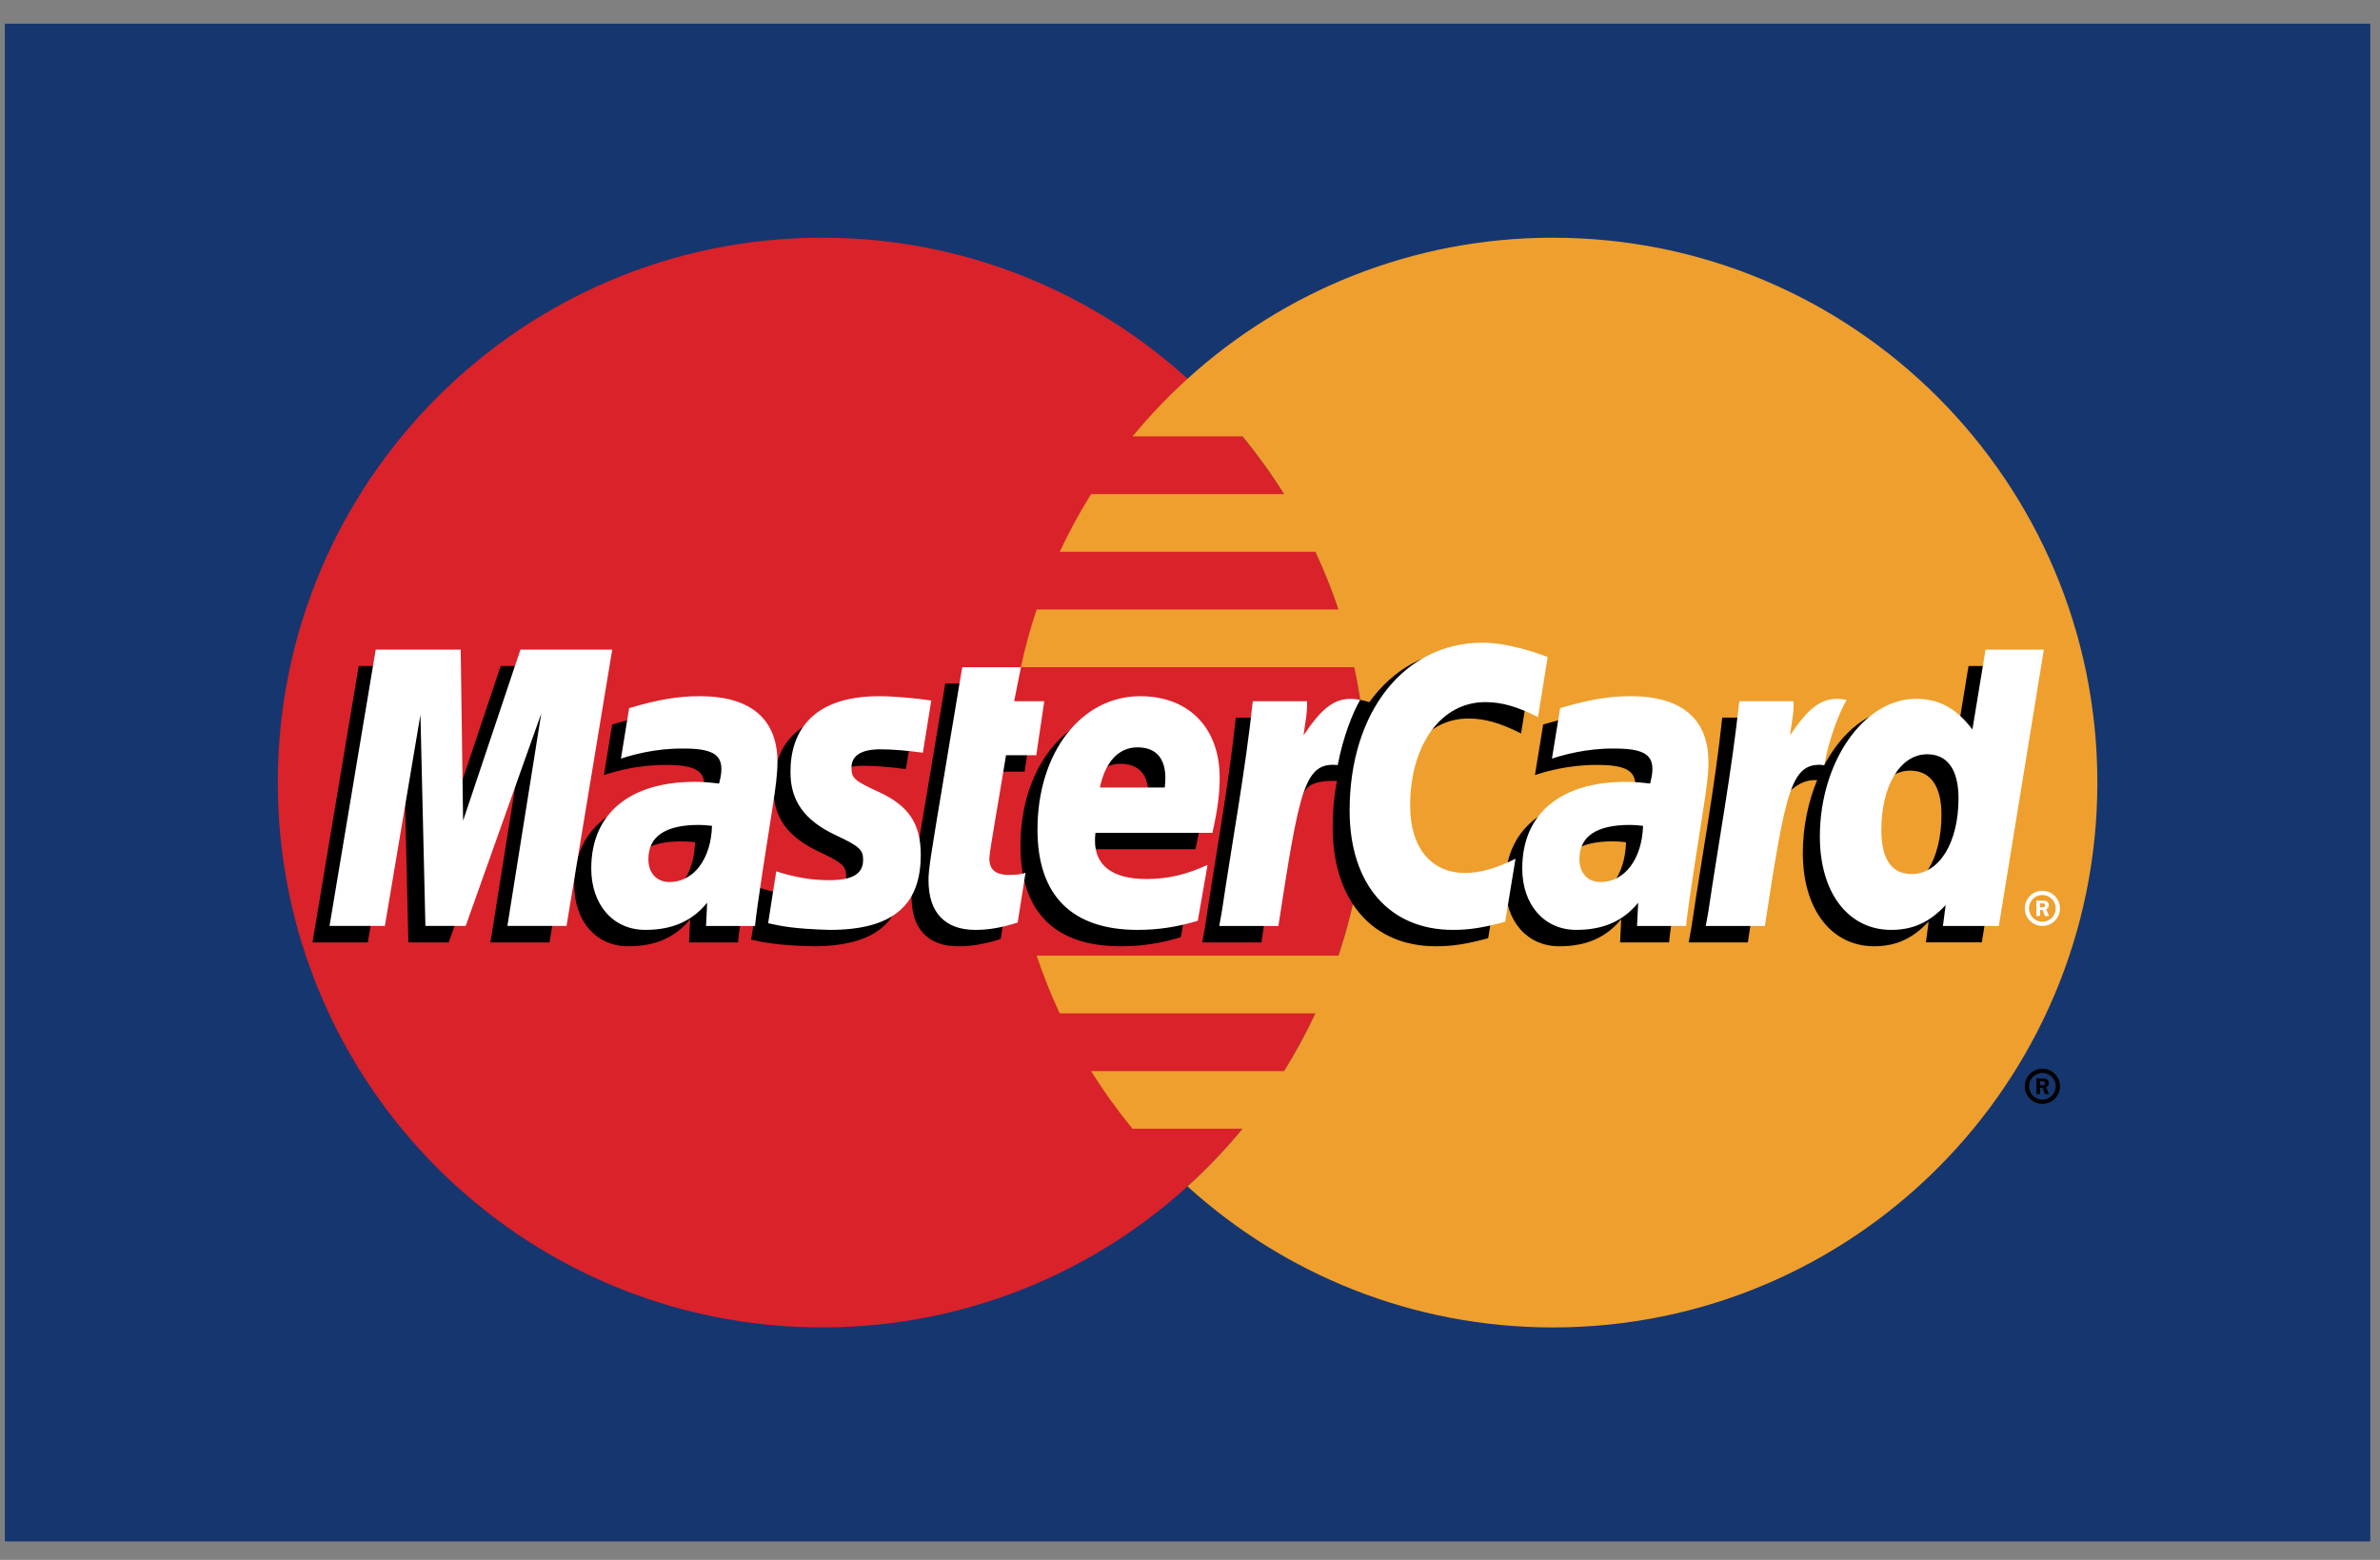<svg xmlns="http://www.w3.org/2000/svg" width="90" height="59" viewBox="0 0 90 59">
    <rect x="0" y="0" width="90" height="59" fill="#808080" stroke="none"/>
    <g fill="none">
        <path fill="#16366F" d="M0 0H89.45V57.405H0z" transform="translate(.183 .896)"/>
        <path fill="#D9222A" d="M51.492 28.703c0 11.382-9.217 20.608-20.586 20.608-11.37 0-20.585-9.226-20.585-20.608S19.537 8.094 30.906 8.094c11.369 0 20.586 9.227 20.586 20.609" transform="translate(.183 .896)"/>
        <path fill="#EE9F2D" d="M58.542 8.094c-5.318 0-10.165 2.02-13.818 5.334-.745.677-1.44 1.405-2.079 2.181h4.159c.57.694 1.094 1.423 1.57 2.183h-7.298c-.44.703-.835 1.432-1.186 2.183h9.669c.331.71.623 1.438.871 2.181H39.018c-.24.716-.44 1.445-.598 2.183h12.608c.308 1.434.464 2.897.463 4.364 0 2.288-.373 4.49-1.061 6.546H39.018c.248.744.54 1.473.871 2.183h9.67c-.352.75-.748 1.48-1.187 2.183h-7.297c.477.76 1.002 1.49 1.57 2.18h4.158c-.639.778-1.334 1.508-2.08 2.183 3.654 3.315 8.5 5.334 13.82 5.334 11.369 0 20.586-9.227 20.586-20.609 0-11.381-9.217-20.608-20.586-20.608" transform="translate(.183 .896)"/>
        <path fill="#000" d="M76.385 40.19c0-.367.298-.665.665-.665.367 0 .665.298.665.666 0 .367-.298.665-.665.665-.367 0-.665-.298-.665-.665zm.665.507c.28 0 .505-.227.506-.506 0-.28-.227-.506-.506-.506s-.505.225-.505.504v.002c0 .279.226.506.504.506h.001zm-.09-.214h-.136v-.585h.246c.052 0 .105 0 .15.03.047.031.074.088.074.146 0 .066-.038.127-.101.15l.107.26h-.15l-.09-.232h-.1v.231zm0-.332h.076c.028 0 .057.003.083-.011.022-.015.034-.041.034-.067 0-.023-.014-.048-.033-.06-.024-.014-.062-.011-.087-.011h-.073v.15zM26.1 30.96c-.234-.027-.338-.034-.499-.034-1.266 0-1.908.435-1.908 1.293 0 .53.313.867.802.867.91 0 1.566-.868 1.605-2.126zm1.625 3.789h-1.851l.042-.882c-.565.697-1.318 1.028-2.342 1.028-1.211 0-2.042-.947-2.042-2.323 0-2.069 1.445-3.276 3.924-3.276.253 0 .578.023.91.065.07-.28.088-.4.088-.551 0-.564-.39-.774-1.433-.774-1.093-.012-1.995.261-2.365.383l.31-1.912c1.113-.327 1.847-.45 2.674-.45 1.919 0 2.935.862 2.934 2.493.003.436-.069.975-.182 1.684-.194 1.232-.61 3.871-.667 4.515zm-7.128 0h-2.235l1.28-8.037-2.858 8.037H15.26l-.188-7.99-1.346 7.99h-2.092l1.748-10.454h3.213l.195 5.851 1.96-5.851h3.574l-1.728 10.454zm40.709-3.789c-.234-.027-.338-.034-.498-.034-1.266 0-1.908.435-1.908 1.293 0 .53.313.867.801.867.91 0 1.567-.868 1.605-2.126zm1.626 3.789h-1.851l.042-.882c-.565.697-1.32 1.028-2.342 1.028-1.212 0-2.041-.947-2.041-2.323 0-2.069 1.443-3.276 3.923-3.276.253 0 .578.023.91.065.07-.28.087-.4.087-.551 0-.564-.389-.774-1.433-.774-1.093-.012-1.994.261-2.366.383.024-.141.311-1.912.311-1.912 1.114-.327 1.848-.45 2.674-.45 1.92 0 2.936.862 2.934 2.493.004.436-.069.975-.181 1.684-.193 1.232-.61 3.871-.667 4.515zm-25.274-.13c-.612.193-1.088.276-1.605.276-1.143 0-1.766-.657-1.766-1.868-.017-.375.164-1.364.306-2.266.129-.794.969-5.801.969-5.801h2.221l-.26 1.287h1.343l-.303 2.043h-1.347c-.258 1.617-.626 3.63-.63 3.898 0 .438.234.63.765.63.255 0 .452-.027.603-.081l-.296 1.882zm6.811-.069c-.763.234-1.5.347-2.28.345-2.486-.002-3.783-1.303-3.783-3.793 0-2.906 1.65-5.045 3.888-5.045 1.831 0 3.001 1.198 3.001 3.076 0 .624-.08 1.232-.274 2.091h-4.423c-.15 1.234.638 1.747 1.93 1.747.796 0 1.513-.164 2.31-.535l-.369 2.114zm-1.248-5.04c.012-.177.235-1.517-1.034-1.517-.708 0-1.214.54-1.42 1.517h2.454zm-14.154-.576c0 1.076.52 1.817 1.702 2.374.905.426 1.045.552 1.045.938 0 .53-.4.77-1.284.77-.666 0-1.286-.105-2.002-.336l-.307 1.963c.508.111.961.214 2.326.252 2.358 0 3.447-.899 3.447-2.842 0-1.168-.456-1.853-1.576-2.369-.937-.43-1.044-.526-1.044-.923 0-.46.371-.694 1.094-.694.438 0 1.037.046 1.605.127l.318-1.972c-.578-.091-1.456-.165-1.966-.165-2.5 0-3.366 1.307-3.358 2.877zm26.272-2.654c.62 0 1.2.163 1.997.565l.365-2.269c-.327-.128-1.48-.884-2.456-.884-1.496 0-2.76.743-3.649 1.97-1.297-.43-1.83.438-2.484 1.304l-.58.136c.044-.285.083-.569.07-.855H46.55c-.28 2.63-.778 5.296-1.167 7.93l-.101.572h2.236c.373-2.428.577-3.982.702-5.034l.842-.469c.125-.468.519-.626 1.309-.607-.106.575-.16 1.158-.159 1.743 0 2.781 1.5 4.513 3.905 4.513.62 0 1.152-.082 1.975-.305l.393-2.384c-.74.365-1.348.537-1.899.537-1.299 0-2.085-.96-2.085-2.547 0-2.302 1.17-3.916 2.838-3.916z" transform="translate(.183 .896)"/>
        <path fill="#FFF" d="M21.24 34.126L19.004 34.126 20.285 26.091 17.427 34.126 15.904 34.126 15.716 26.137 14.37 34.126 12.278 34.126 14.025 23.674 17.239 23.674 17.329 30.145 19.497 23.674 22.968 23.674 21.24 34.126" transform="translate(.183 .896)"/>
        <path fill="#000" d="M74.257 24.294l-.495 3.02c-.612-.805-1.268-1.387-2.135-1.387-1.128 0-2.154.855-2.826 2.115-.935-.194-1.903-.524-1.903-.524v.008c.075-.704.105-1.134.098-1.28h-2.052c-.28 2.631-.777 5.296-1.165 7.93l-.103.572h2.236c.302-1.963.533-3.593.703-4.885.764-.691 1.146-1.294 1.918-1.254-.342.828-.542 1.78-.542 2.758 0 2.125 1.074 3.527 2.699 3.527.818 0 1.447-.282 2.06-.938l-.105.79h2.114l1.702-10.452h-2.204zm-2.795 8.49c-.76 0-1.145-.564-1.145-1.677 0-1.67.72-2.856 1.733-2.856.768 0 1.184.586 1.184 1.666 0 1.686-.73 2.866-1.772 2.866z" transform="translate(.183 .896)"/>
        <path fill="#FFF" d="M26.742 30.34c-.234-.027-.338-.035-.498-.035-1.267 0-1.908.435-1.908 1.294 0 .529.313.866.8.866.912 0 1.568-.867 1.606-2.125zm1.626 3.787h-1.852l.042-.88c-.564.695-1.318 1.028-2.341 1.028-1.212 0-2.042-.948-2.042-2.323 0-2.07 1.444-3.277 3.924-3.277.253 0 .578.023.91.066.07-.28.087-.4.087-.552 0-.564-.388-.773-1.433-.773-1.093-.012-1.994.26-2.365.381l.31-1.91c1.113-.328 1.848-.451 2.674-.451 1.92 0 2.936.863 2.934 2.492.003.438-.07.977-.181 1.685-.194 1.231-.61 3.872-.667 4.514zm29.975-10.172l-.366 2.27c-.797-.401-1.376-.565-1.996-.565-1.67 0-2.839 1.614-2.839 3.916 0 1.587.787 2.546 2.085 2.546.55 0 1.158-.17 1.899-.537l-.392 2.383c-.824.225-1.355.307-1.976.307-2.405 0-3.905-1.732-3.905-4.514 0-3.737 2.071-6.349 5.033-6.349.976 0 2.129.415 2.457.543zm3.606 6.385c-.235-.027-.338-.035-.499-.035-1.266 0-1.907.435-1.907 1.294 0 .529.313.866.8.866.91 0 1.567-.867 1.606-2.125zm1.626 3.787h-1.853l.043-.88c-.565.695-1.319 1.028-2.342 1.028-1.211 0-2.042-.948-2.042-2.323 0-2.07 1.445-3.277 3.924-3.277.254 0 .578.023.91.066.07-.28.088-.4.088-.552 0-.564-.389-.773-1.433-.773-1.093-.012-1.995.26-2.366.381.024-.14.31-1.91.31-1.91 1.114-.328 1.849-.451 2.674-.451 1.92 0 2.936.863 2.934 2.492.004.438-.068.977-.181 1.685-.193 1.231-.61 3.872-.666 4.514zm-25.275-.13c-.612.194-1.089.278-1.605.278-1.143 0-1.766-.658-1.766-1.868-.016-.377.165-1.364.307-2.266.128-.795.968-5.802.968-5.802h2.221l-.259 1.287h1.14l-.303 2.043h-1.144c-.258 1.617-.627 3.63-.63 3.897 0 .44.234.63.765.63.254 0 .451-.025.602-.08l-.296 1.882zm6.811-.067c-.762.233-1.5.346-2.28.345-2.486-.003-3.782-1.303-3.782-3.793 0-2.907 1.649-5.046 3.887-5.046 1.832 0 3.002 1.197 3.002 3.077 0 .624-.08 1.232-.274 2.09h-4.423c-.15 1.234.638 1.748 1.93 1.748.795 0 1.513-.164 2.31-.536l-.37 2.115zm-1.249-5.041c.014-.177.237-1.518-1.033-1.518-.707 0-1.213.542-1.42 1.518h2.453zm-14.153-.575c0 1.075.52 1.816 1.702 2.374.905.425 1.045.552 1.045.938 0 .53-.4.769-1.283.769-.667 0-1.287-.104-2.003-.335 0 0-.293 1.873-.306 1.963.506.111.96.212 2.325.252 2.358 0 3.447-.9 3.447-2.842 0-1.168-.456-1.854-1.576-2.369-.936-.431-1.045-.526-1.045-.924 0-.459.372-.695 1.094-.695.439 0 1.038.048 1.606.129l.318-1.973c-.578-.091-1.455-.165-1.966-.165-2.5 0-3.365 1.306-3.358 2.878zm45.694 5.813h-2.115l.105-.792c-.613.657-1.241.94-2.06.94-1.625 0-2.698-1.403-2.698-3.528 0-2.828 1.665-5.212 3.636-5.212.867 0 1.523.355 2.133 1.16l.496-3.02h2.205l-1.702 10.452zm-3.297-1.965c1.04 0 1.772-1.18 1.772-2.864 0-1.08-.416-1.666-1.184-1.666-1.014 0-1.734 1.184-1.734 2.856 0 1.112.385 1.674 1.146 1.674zm-6.519-6.536c-.28 2.632-.776 5.297-1.165 7.93l-.102.57h2.235c.8-5.197.993-6.212 2.246-6.085.2-1.064.572-1.996.849-2.466-.936-.195-1.459.334-2.143 1.34.054-.435.153-.857.133-1.289h-2.053zm-18.396 0c-.28 2.632-.778 5.297-1.166 7.93l-.102.57h2.236c.799-5.197.992-6.212 2.244-6.085.201-1.064.573-1.996.849-2.466-.935-.195-1.458.334-2.142 1.34.054-.435.152-.857.133-1.289h-2.052zm29.193 7.835c0-.369.298-.666.665-.666.367 0 .664.297.665.665v.001c0 .368-.298.666-.665.666-.367 0-.664-.298-.665-.666zm.665.506c.279 0 .505-.226.505-.505 0-.28-.226-.506-.504-.507-.28 0-.506.227-.507.506 0 .28.227.506.506.506zm-.09-.215h-.136v-.583h.247c.051 0 .104 0 .149.029.047.032.075.088.075.146 0 .066-.04.128-.102.151l.108.257h-.152l-.09-.23h-.099v.23zm0-.33h.075c.028 0 .059.002.084-.012.022-.014.034-.041.034-.067-.001-.024-.014-.047-.033-.06-.024-.014-.062-.01-.088-.01h-.072v.149z" transform="translate(.183 .896)"/>
    </g>
</svg>
